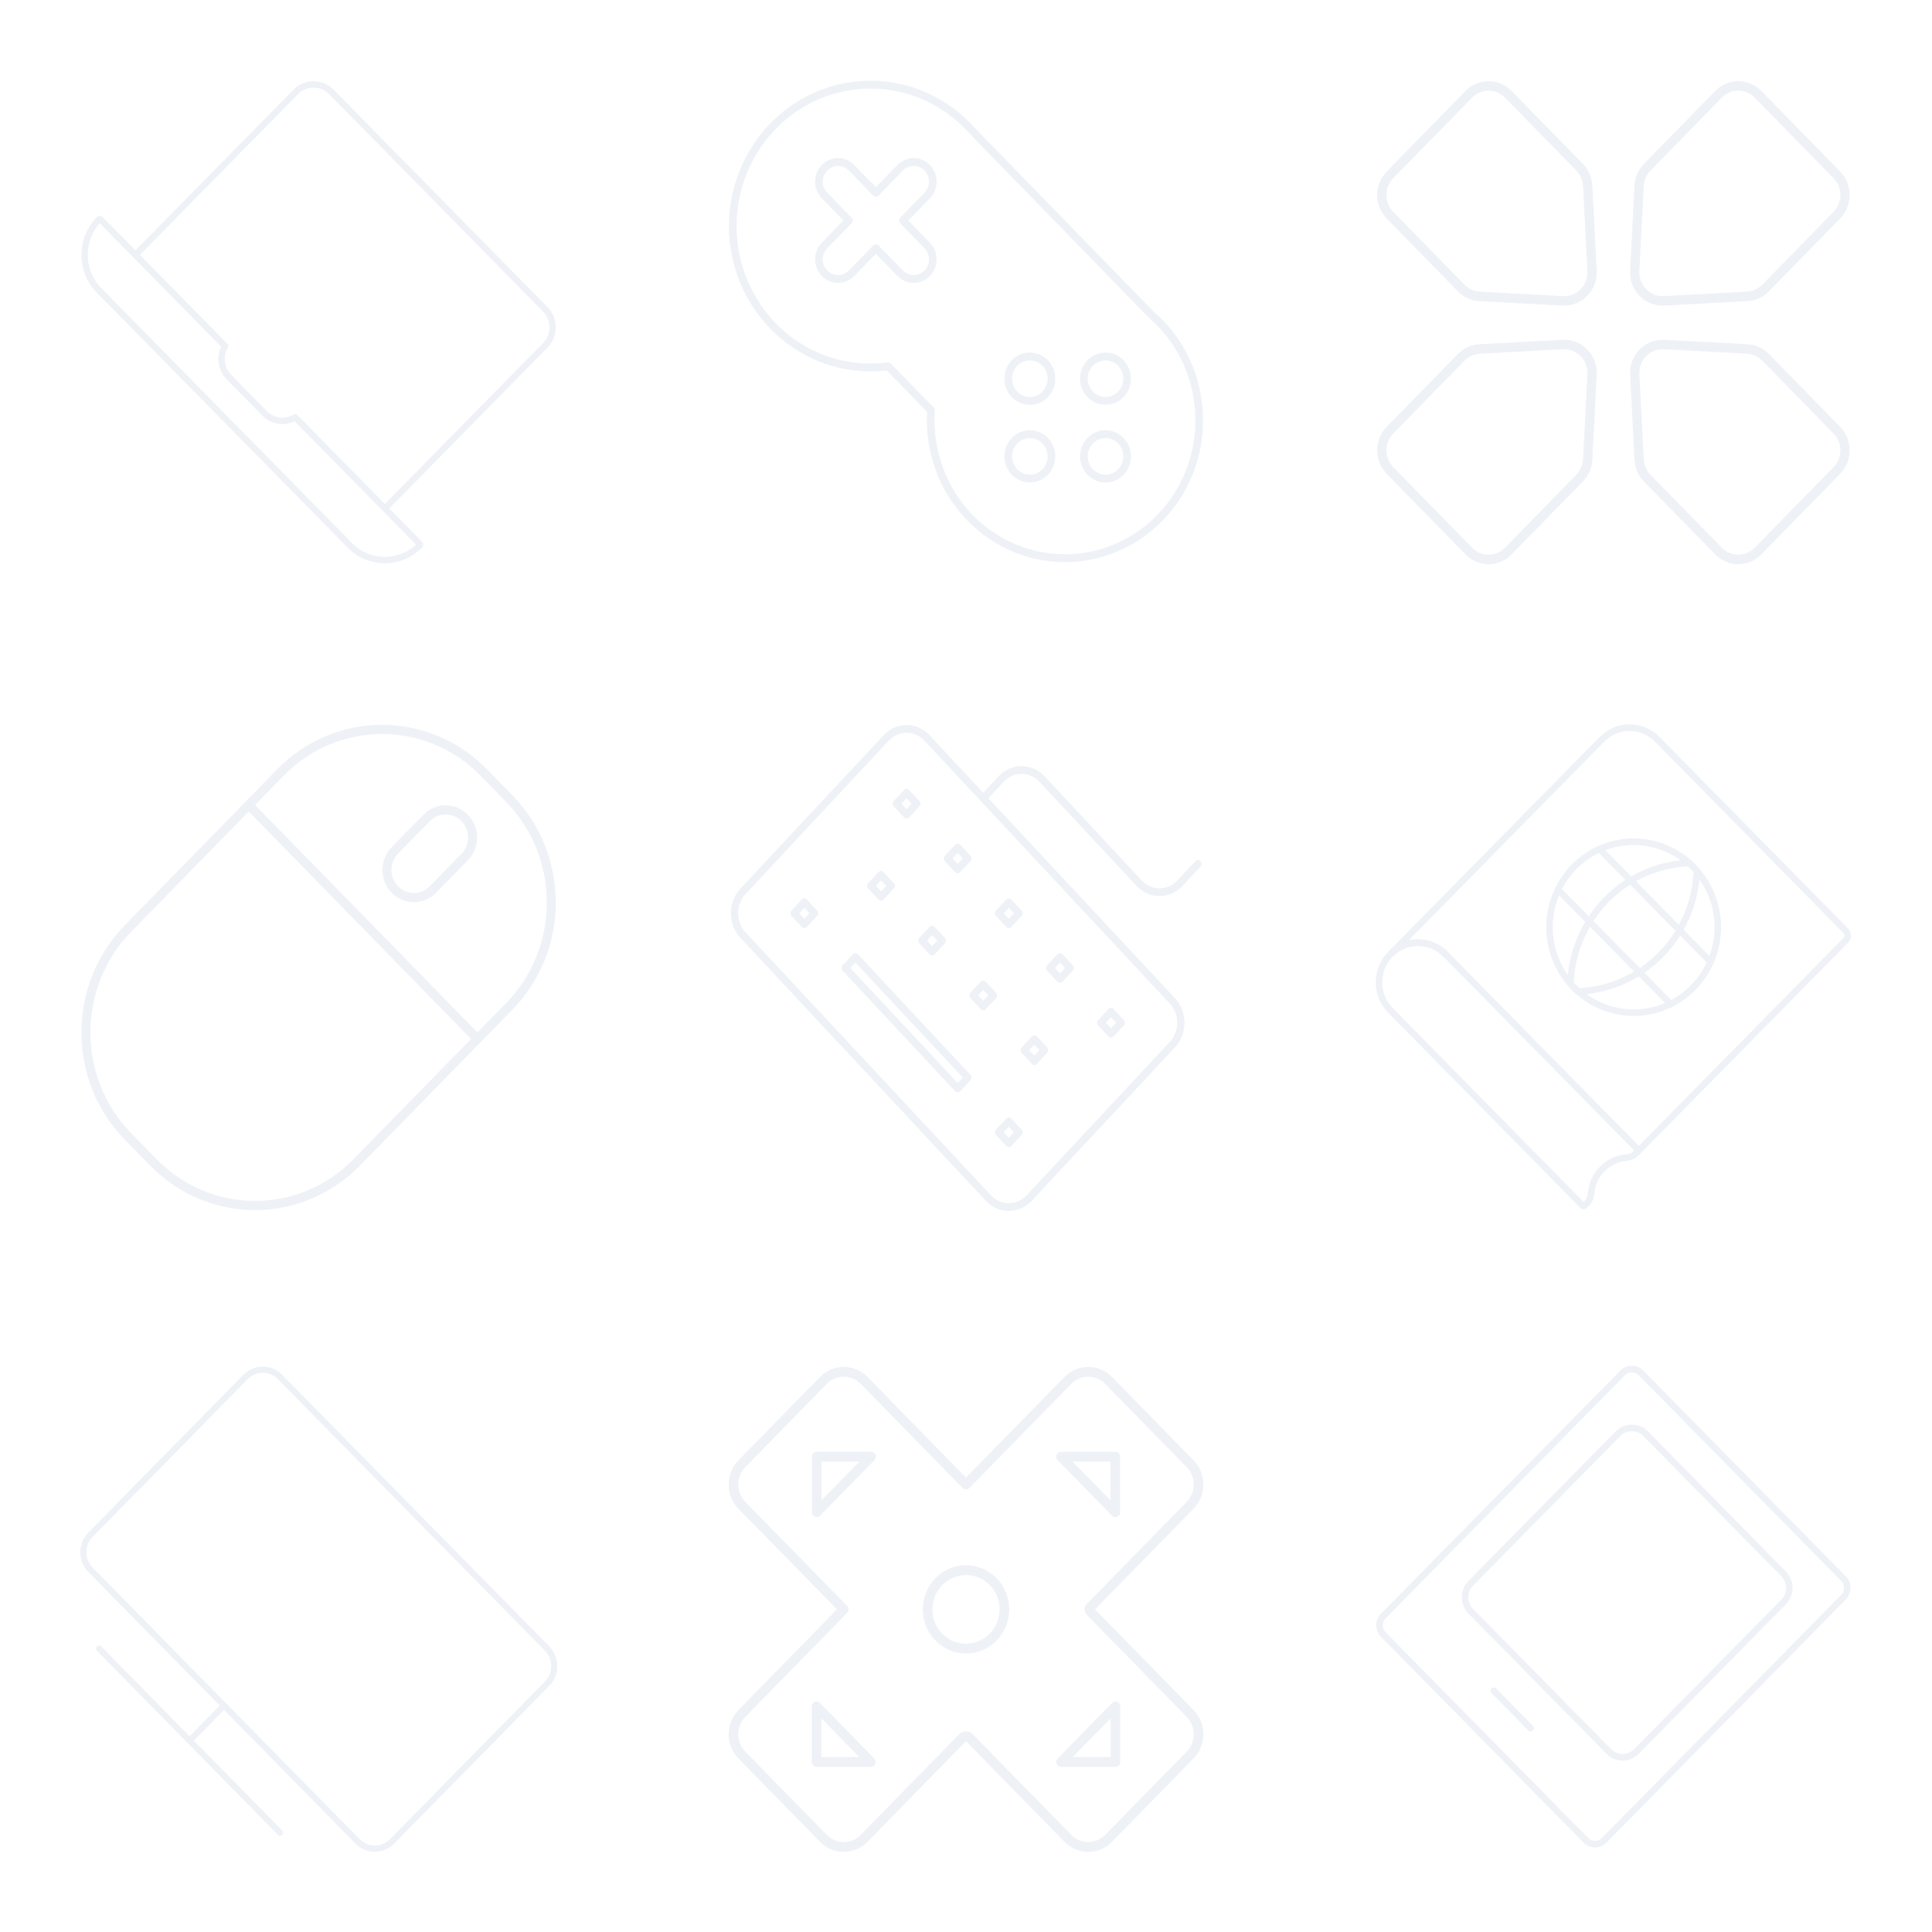 <?xml version="1.0" encoding="UTF-8" standalone="no"?>
<!-- Created with Inkscape (http://www.inkscape.org/) -->

<svg
   width="100"
   height="100"
   viewBox="0 0 26.458 26.458"
   version="1.1"
   id="svg1"
   inkscape:version="1.3.2 (091e20e, 2023-11-25, custom)"
   sodipodi:docname="background-games-pattern.svg"
   xmlns:inkscape="http://www.inkscape.org/namespaces/inkscape"
   xmlns:sodipodi="http://sodipodi.sourceforge.net/DTD/sodipodi-0.dtd"
   xmlns="http://www.w3.org/2000/svg"
   xmlns:svg="http://www.w3.org/2000/svg">
  <sodipodi:namedview
     id="namedview1"
     pagecolor="#ffffff"
     bordercolor="#000000"
     borderopacity="0.25"
     inkscape:showpageshadow="2"
     inkscape:pageopacity="0.0"
     inkscape:pagecheckerboard="0"
     inkscape:deskcolor="#d1d1d1"
     inkscape:document-units="px"
     inkscape:zoom="3.9660278"
     inkscape:cx="41.981551"
     inkscape:cy="72.742808"
     inkscape:window-width="2400"
     inkscape:window-height="1271"
     inkscape:window-x="-9"
     inkscape:window-y="-9"
     inkscape:window-maximized="1"
     inkscape:current-layer="layer1" />
  <defs
     id="defs1" />
  <g
     inkscape:label="Layer 1"
     inkscape:groupmode="layer"
     id="layer1">
    <g
       style="opacity:0.276;fill:none"
       id="g2"
       transform="matrix(0.074,0.076,-0.074,0.076,13.219,-1.654)"
       inkscape:export-filename="..\..\..\Documents\aplikacje AI\zasoby\backg12.png"
       inkscape:export-xdpi="114.14624"
       inkscape:export-ydpi="114.14624">
      <path
         d="m 56.416,22.025 c 3.118,-0.278 6.293,0.279 9.183,1.671 4.817,2.32 8.316,6.707 9.506,11.92 1.19,5.213 -0.059,10.683 -3.393,14.863 -3.334,4.18 -8.389,6.615 -13.736,6.615 -5.109,0 -9.953,-2.223 -13.282,-6.069 h -7.946 c -0.061,0.079 -0.122,0.157 -0.184,0.234 -3.419,4.287 -8.604,6.785 -14.088,6.785 -5.484,0 -10.669,-2.497 -14.088,-6.785 C 4.968,46.972 3.688,41.361 4.908,36.015 6.128,30.669 9.716,26.169 14.657,23.79 c 2.731,-1.315 5.71,-1.903 8.664,-1.765 z"
         stroke="#c2ccde"
         stroke-linecap="round"
         stroke-linejoin="round"
         id="path1" />
      <path
         d="m 22.475,29.522 c 1.381,0 2.5,1.119 2.5,2.5 v 4.5 h 4.5 c 1.381,0 2.5,1.119 2.5,2.5 0,1.381 -1.119,2.5 -2.5,2.5 h -4.5 v 4.5 c 0,1.381 -1.119,2.5 -2.5,2.5 -1.381,0 -2.5,-1.119 -2.5,-2.5 v -4.5 h -4.5 c -1.381,0 -2.5,-1.119 -2.5,-2.5 0,-1.381 1.119,-2.5 2.5,-2.5 h 4.5 v -4.5 c 0,-1.381 1.119,-2.5 2.5,-2.5 z"
         stroke="#c2ccde"
         stroke-linecap="round"
         stroke-linejoin="round"
         id="path2-4" />
      <path
         d="m 48.975,37.022 c 1.105,-1.105 2.895,-1.105 4,0 1.105,1.105 1.105,2.895 0,4 -1.105,1.105 -2.896,1.105 -4,0 -1.105,-1.105 -1.105,-2.896 0,-4 z"
         stroke="#c2ccde"
         stroke-linecap="round"
         stroke-linejoin="round"
         id="path3-9" />
      <path
         d="m 55.975,44.022 c 1.105,-1.105 2.895,-1.105 4,0 1.105,1.105 1.105,2.895 0,4 -1.105,1.105 -2.896,1.105 -4,0 -1.105,-1.105 -1.105,-2.896 0,-4 z"
         stroke="#c2ccde"
         stroke-linecap="round"
         stroke-linejoin="round"
         id="path4-5" />
      <path
         d="m 55.975,30.022 c 1.105,-1.105 2.895,-1.105 4,0 1.105,1.105 1.105,2.895 0,4 -1.105,1.105 -2.896,1.105 -4,0 -1.105,-1.105 -1.105,-2.896 0,-4 z"
         stroke="#c2ccde"
         stroke-linecap="round"
         stroke-linejoin="round"
         id="path5-3" />
      <path
         d="m 62.975,37.022 c 1.105,-1.105 2.895,-1.105 4,0 1.105,1.105 1.105,2.895 0,4 -1.105,1.105 -2.896,1.105 -4,0 -1.105,-1.105 -1.105,-2.896 0,-4 z"
         stroke="#c2ccde"
         stroke-linecap="round"
         stroke-linejoin="round"
         id="path6-7" />
    </g>
    <g
       style="opacity:0.276;fill:none"
       id="g3"
       transform="matrix(0.093,0.095,-0.093,0.095,13.229,14.63)">
      <path
         d="m 30,30 c 0,10e-5 10e-5,0 0,0 z m 0,0 10e-5,-15 c 0,-1.657 1.343,-3 3,-3 h 12 c 1.657,0 3,1.343 3,3 v 14.75 c 0,0.138 0.112,0.25 0.25,0.25 H 63 c 1.657,0 3,1.343 3,3 v 12 c 0,1.657 -1.343,3 -3,3 H 48.5 c -0.276,0 -0.5,0.224 -0.5,0.5 V 63 c 0,1.657 -1.343,3 -3,3 h -12 c -1.657,0 -3,-1.343 -3,-3 L 30,48 M 30,30 H 15 c -1.657,0 -3,1.343 -3,3 v 12 c 0,1.657 1.343,3 3,3 h 15 m 0,0 c 10e-5,0 0,-1e-4 0,0 z"
         stroke="#c2ccde"
         stroke-linecap="round"
         stroke-linejoin="round"
         id="path1-8" />
      <path
         d="m 21,42.989 v -8 l -4,4 z"
         stroke="#c2ccde"
         stroke-linecap="round"
         stroke-linejoin="round"
         id="path2-3" />
      <path
         d="m 42.989,21 h -8 l 4,-4 z"
         stroke="#c2ccde"
         stroke-linecap="round"
         stroke-linejoin="round"
         id="path3-1" />
      <path
         d="m 57,42.989 v -8 l 4,4 z"
         stroke="#c2ccde"
         stroke-linecap="round"
         stroke-linejoin="round"
         id="path4-8" />
      <path
         d="m 42.989,57 h -8 l 4,4 z"
         stroke="#c2ccde"
         stroke-linecap="round"
         stroke-linejoin="round"
         id="path5-9" />
      <path
         d="m 43,39 c 0,2.209 -1.791,4 -4,4 -2.209,0 -4,-1.791 -4,-4 0,-2.209 1.791,-4 4,-4 2.209,0 4,1.791 4,4 z"
         stroke="#c2ccde"
         stroke-linecap="round"
         stroke-linejoin="round"
         id="path6-8" />
    </g>
    <g
       style="opacity:0.276;fill:#000000;fill-opacity:0"
       id="g4"
       transform="matrix(0.09,0.092,-0.09,0.092,22.095,-2.941)">
      <path
         d="m 31,15 c 0,-1.657 1.343,-3 3,-3 h 12 c 1.657,0 3,1.343 3,3 v 10.849 c 0,0.741 -0.274,1.456 -0.77,2.007 l -6,6.667 c -1.192,1.324 -3.268,1.324 -4.46,0 l -6,-6.667 C 31.274,27.305 31,26.59 31,25.849 Z"
         fill="#c2ccde"
         fill-opacity="0.25"
         id="path1-1"
         style="fill:#000000;fill-opacity:0" />
      <path
         d="m 65,31 c 1.657,0 3,1.343 3,3 v 12 c 0,1.657 -1.343,3 -3,3 H 54.151 c -0.741,0 -1.456,-0.274 -2.007,-0.77 l -6.667,-6 c -1.324,-1.192 -1.324,-3.268 0,-4.46 l 6.667,-6 C 52.695,31.274 53.41,31 54.151,31 Z"
         fill="#c2ccde"
         fill-opacity="0.25"
         id="path2-2"
         style="fill:#000000;fill-opacity:0" />
      <path
         d="m 31,65 c 0,1.657 1.343,3 3,3 h 12 c 1.657,0 3,-1.343 3,-3 V 54.151 c 0,-0.741 -0.274,-1.456 -0.77,-2.007 l -6,-6.667 c -1.192,-1.324 -3.268,-1.324 -4.46,0 l -6,6.667 C 31.274,52.695 31,53.41 31,54.151 Z"
         fill="#c2ccde"
         fill-opacity="0.25"
         id="path3-3"
         style="fill:#000000;fill-opacity:0" />
      <path
         d="m 15,31 c -1.657,0 -3,1.343 -3,3 v 12 c 0,1.657 1.343,3 3,3 h 10.849 c 0.741,0 1.456,-0.274 2.007,-0.77 l 6.667,-6 c 1.324,-1.192 1.324,-3.268 0,-4.46 l -6.667,-6 C 27.305,31.274 26.59,31 25.849,31 Z"
         fill="#c2ccde"
         fill-opacity="0.25"
         id="path4-7"
         style="fill:#000000;fill-opacity:0" />
      <path
         d="m 31,15 c 0,-1.657 1.343,-3 3,-3 h 12 c 1.657,0 3,1.343 3,3 v 10.849 c 0,0.741 -0.274,1.456 -0.77,2.007 l -6,6.667 c -1.192,1.324 -3.268,1.324 -4.46,0 l -6,-6.667 C 31.274,27.305 31,26.59 31,25.849 Z"
         stroke="#c2ccde"
         stroke-linecap="round"
         stroke-linejoin="round"
         id="path5-1"
         style="fill:#000000;fill-opacity:0" />
      <path
         d="m 65,31 c 1.657,0 3,1.343 3,3 v 12 c 0,1.657 -1.343,3 -3,3 H 54.151 c -0.741,0 -1.456,-0.274 -2.007,-0.77 l -6.667,-6 c -1.324,-1.192 -1.324,-3.268 0,-4.46 l 6.667,-6 C 52.695,31.274 53.41,31 54.151,31 Z"
         stroke="#c2ccde"
         stroke-linecap="round"
         stroke-linejoin="round"
         id="path6-72"
         style="fill:#000000;fill-opacity:0" />
      <path
         d="m 31,65 c 0,1.657 1.343,3 3,3 h 12 c 1.657,0 3,-1.343 3,-3 V 54.151 c 0,-0.741 -0.274,-1.456 -0.77,-2.007 l -6,-6.667 c -1.192,-1.324 -3.268,-1.324 -4.46,0 l -6,6.667 C 31.274,52.695 31,53.41 31,54.151 Z"
         stroke="#c2ccde"
         stroke-linecap="round"
         stroke-linejoin="round"
         id="path7"
         style="fill:#000000;fill-opacity:0" />
      <path
         d="m 15,31 c -1.657,0 -3,1.343 -3,3 v 12 c 0,1.657 1.343,3 3,3 h 10.849 c 0.741,0 1.456,-0.274 2.007,-0.77 l 6.667,-6 c 1.324,-1.192 1.324,-3.268 0,-4.46 l -6.667,-6 C 27.305,31.274 26.59,31 25.849,31 Z"
         stroke="#c2ccde"
         stroke-linecap="round"
         stroke-linejoin="round"
         id="path8-8"
         style="fill:#000000;fill-opacity:0" />
    </g>
    <g
       style="opacity:0.276;fill:none"
       id="g5"
       transform="matrix(0.07,0.075,-0.07,0.075,13.64,6.694)">
      <path
         d="m 12,33.5 c 0,-2.209 1.791,-4 4,-4 h 48 c 2.209,0 4,1.791 4,4 v 28 c 0,2.209 -1.791,4 -4,4 H 16 c -2.209,0 -4,-1.791 -4,-4 z"
         stroke="#c2ccde"
         stroke-linecap="round"
         stroke-linejoin="round"
         id="path1-16" />
      <path
         d="M 27,29.5 V 26 c 0,-2.209 1.791,-4 4,-4 h 19 c 2.209,0 4,-1.791 4,-4 v -3.5"
         stroke="#c2ccde"
         stroke-linecap="round"
         stroke-linejoin="round"
         id="path2-6" />
      <path
         d="m 21,36.5 h -2 v 2 h 2 z"
         stroke="#c2ccde"
         stroke-linecap="round"
         stroke-linejoin="round"
         id="path3-12" />
      <path
         d="m 31,36.5 h -2 v 2 h 2 z"
         stroke="#c2ccde"
         stroke-linecap="round"
         stroke-linejoin="round"
         id="path4-3" />
      <path
         d="m 41,36.5 h -2 v 2 h 2 z"
         stroke="#c2ccde"
         stroke-linecap="round"
         stroke-linejoin="round"
         id="path5-96" />
      <path
         d="m 51,36.5 h -2 v 2 h 2 z"
         stroke="#c2ccde"
         stroke-linecap="round"
         stroke-linejoin="round"
         id="path6-0" />
      <path
         d="m 61,36.5 h -2 v 2 h 2 z"
         stroke="#c2ccde"
         stroke-linecap="round"
         stroke-linejoin="round"
         id="path7-8" />
      <path
         d="m 26,46.5 h -2 v 2 h 2 z"
         stroke="#c2ccde"
         stroke-linecap="round"
         stroke-linejoin="round"
         id="path8-7" />
      <path
         d="m 36,46.5 h -2 v 2 h 2 z"
         stroke="#c2ccde"
         stroke-linecap="round"
         stroke-linejoin="round"
         id="path9-2" />
      <path
         d="m 46,46.5 h -2 v 2 h 2 z"
         stroke="#c2ccde"
         stroke-linecap="round"
         stroke-linejoin="round"
         id="path10" />
      <path
         d="m 56,46.5 h -2 v 2 h 2 z"
         stroke="#c2ccde"
         stroke-linecap="round"
         stroke-linejoin="round"
         id="path11" />
      <path
         d="m 21,56.5 h -2 v 2 h 2 z"
         stroke="#c2ccde"
         stroke-linecap="round"
         stroke-linejoin="round"
         id="path12" />
      <path
         d="M 51,56.5 H 29 v 2 h 22 z"
         stroke="#c2ccde"
         stroke-linecap="round"
         stroke-linejoin="round"
         id="path13" />
      <path
         d="m 61,56.5 h -2 v 2 h 2 z"
         stroke="#c2ccde"
         stroke-linecap="round"
         stroke-linejoin="round"
         id="path14" />
    </g>
    <g
       style="opacity:0.276;fill:none"
       id="g6"
       transform="matrix(0.087,0.089,-0.087,0.089,4.363,6.129)">
      <path
         d="m 22,28 c 0,-8.837 7.163,-16 16,-16 h 4 c 8.837,0 16,7.163 16,16 v 24 c 0,8.837 -7.163,16 -16,16 H 38 C 29.163,68 22,60.837 22,52 Z"
         stroke="#c2ccde"
         stroke-linecap="round"
         stroke-linejoin="round"
         id="path1-9" />
      <path
         d="M 58,33 H 22"
         stroke="#c2ccde"
         stroke-linecap="round"
         stroke-linejoin="round"
         id="path2-1" />
      <path
         d="m 40,17 c 1.657,0 3,1.343 3,3 v 5 c 0,1.657 -1.343,3 -3,3 -1.657,0 -3,-1.343 -3,-3 v -5 c 0,-1.657 1.343,-3 3,-3 z"
         stroke="#c2ccde"
         stroke-linecap="round"
         stroke-linejoin="round"
         id="path3-7" />
    </g>
    <g
       style="opacity:0.276;fill:none"
       id="g7"
       transform="matrix(0.059,0.06,-0.059,0.06,4.13,17.477)">
      <path
         d="M 61,66 H 19"
         stroke="#c2ccde"
         stroke-linecap="round"
         stroke-linejoin="round"
         id="path1-7" />
      <path
         d="m 40,58 v 8"
         stroke="#c2ccde"
         stroke-linecap="round"
         stroke-linejoin="round"
         id="path2-5" />
      <path
         d="m 5,18 c 0,-2.209 1.791,-4 4,-4 l 62,0.006 c 2.209,2e-4 4,1.791 4,4 v 35.994 c 0,2.209 -1.791,4 -4,4 H 9 c -2.209,0 -4,-1.791 -4,-4 z"
         stroke="#c2ccde"
         stroke-linecap="round"
         stroke-linejoin="round"
         id="path3-78" />
    </g>
    <g
       style="opacity:0.276;fill:none"
       id="g8"
       transform="matrix(0.063,0.064,-0.063,0.064,22.095,16.882)">
      <path
         d="m 16,14 c 0,-1.105 0.895,-2 2,-2 h 44 c 1.105,0 2,0.895 2,2 v 52 c 0,1.105 -0.895,2 -2,2 H 18 c -1.105,0 -2,-0.895 -2,-2 z"
         stroke="#c2ccde"
         stroke-linecap="round"
         stroke-linejoin="round"
         id="path1-6" />
      <path
         d="M 44,62 H 36"
         stroke="#c2ccde"
         stroke-linecap="round"
         stroke-linejoin="round"
         id="path2-58" />
      <path
         d="m 22,21 c 0,-1.657 1.343,-3 3,-3 h 30 c 1.657,0 3,1.343 3,3 v 32 c 0,1.657 -1.343,3 -3,3 H 25 c -1.657,0 -3,-1.343 -3,-3 z"
         stroke="#c2ccde"
         stroke-linecap="round"
         stroke-linejoin="round"
         id="path3-72" />
    </g>
    <g
       style="opacity:0.276;fill:none"
       id="g9"
       transform="matrix(0.061,0.062,-0.061,0.062,4.554,-0.741)">
      <path
         d="m 12,56.256 v -36 c 0,-2.209 1.791,-4 4,-4 h 48 c 2.209,0 4,1.791 4,4 v 36"
         stroke="#c2ccde"
         stroke-linecap="round"
         stroke-linejoin="round"
         id="path1-60" />
      <path
         d="M 32.126,56.256 H 4.152 C 4.068,56.256 4,56.324 4,56.408 c 0,4.334 3.514,7.848 7.848,7.848 H 68.152 C 72.486,64.256 76,60.742 76,56.408 76,56.324 75.932,56.256 75.848,56.256 H 47.874 c -0.444,1.725 -2.01,3 -3.874,3 h -8 c -1.864,0 -3.43,-1.275 -3.874,-3 z"
         stroke="#c2ccde"
         stroke-linecap="round"
         stroke-linejoin="round"
         id="path2-36" />
    </g>
    <g
       style="opacity:0.276;fill:none"
       id="g10"
       transform="matrix(0.063,0.064,-0.063,0.064,22.002,8.012)">
      <path
         d="M 22,11 H 63.02 C 63.561,11 64,11.439 64,11.98 V 56.75 C 64,56.888 63.888,57 63.75,57 H 22 c -3.23,0 -5.864,2.552 -5.995,5.75 C 16.005,62.755 16,62.755 16,62.75 V 17 c 0,-3.314 2.686,-6 6,-6 z"
         stroke="#c2ccde"
         stroke-linecap="round"
         stroke-linejoin="round"
         id="path1-66" />
      <path
         d="M 63.75,69 H 22 c -3.314,0 -6,-2.686 -6,-6 0,-3.314 2.686,-6 6,-6"
         stroke="#c2ccde"
         stroke-linecap="round"
         stroke-linejoin="round"
         id="path2-51" />
      <path
         d="M 63.75,69 C 63.888,69 64,68.888 64,68.75 V 68.298 C 64,67.727 63.741,67.194 63.376,66.755 62.517,65.724 62,64.397 62,62.95 62,61.503 62.517,60.176 63.376,59.145 63.741,58.706 64,58.173 64,57.602 V 57.062 C 64,57.028 63.972,57 63.938,57"
         stroke="#c2ccde"
         stroke-linecap="round"
         stroke-linejoin="round"
         id="path3-4" />
      <path
         d="m 34.594,21.72 c 3.169,-1.313 6.73,-1.313 9.899,0 3.169,1.313 5.687,3.831 7,7 1.313,3.169 1.313,6.73 0,9.899 -1.313,3.169 -3.831,5.687 -7,7 -3.169,1.313 -6.73,1.313 -9.899,0 -3.169,-1.313 -5.687,-3.831 -7,-7 -1.313,-3.169 -1.313,-6.73 0,-9.899 1.313,-3.169 3.831,-5.687 7,-7 z"
         stroke="#c2ccde"
         stroke-linecap="round"
         stroke-linejoin="round"
         id="path4-77" />
      <path
         d="m 44.003,26.412 c 1.925,4.648 1.925,9.871 0,14.519 -0.871,2.103 -2.104,4.011 -3.624,5.648 -0.556,0.036 -1.114,0.036 -1.67,10e-5 -1.52,-1.637 -2.754,-3.545 -3.625,-5.649 -1.925,-4.648 -1.925,-9.871 0,-14.519 0.871,-2.103 2.103,-4.01 3.623,-5.646 0.557,-0.036 1.116,-0.036 1.673,-10e-5 1.52,1.637 2.753,3.544 3.624,5.647 z"
         stroke="#c2ccde"
         stroke-linecap="round"
         stroke-linejoin="round"
         id="path5-8" />
      <path
         d="M 27.31,37.87 H 51.777 M 27.48,29.003 h 24.126"
         stroke="#c2ccde"
         stroke-linecap="round"
         stroke-linejoin="round"
         id="path6-89" />
    </g>
  </g>
</svg>
